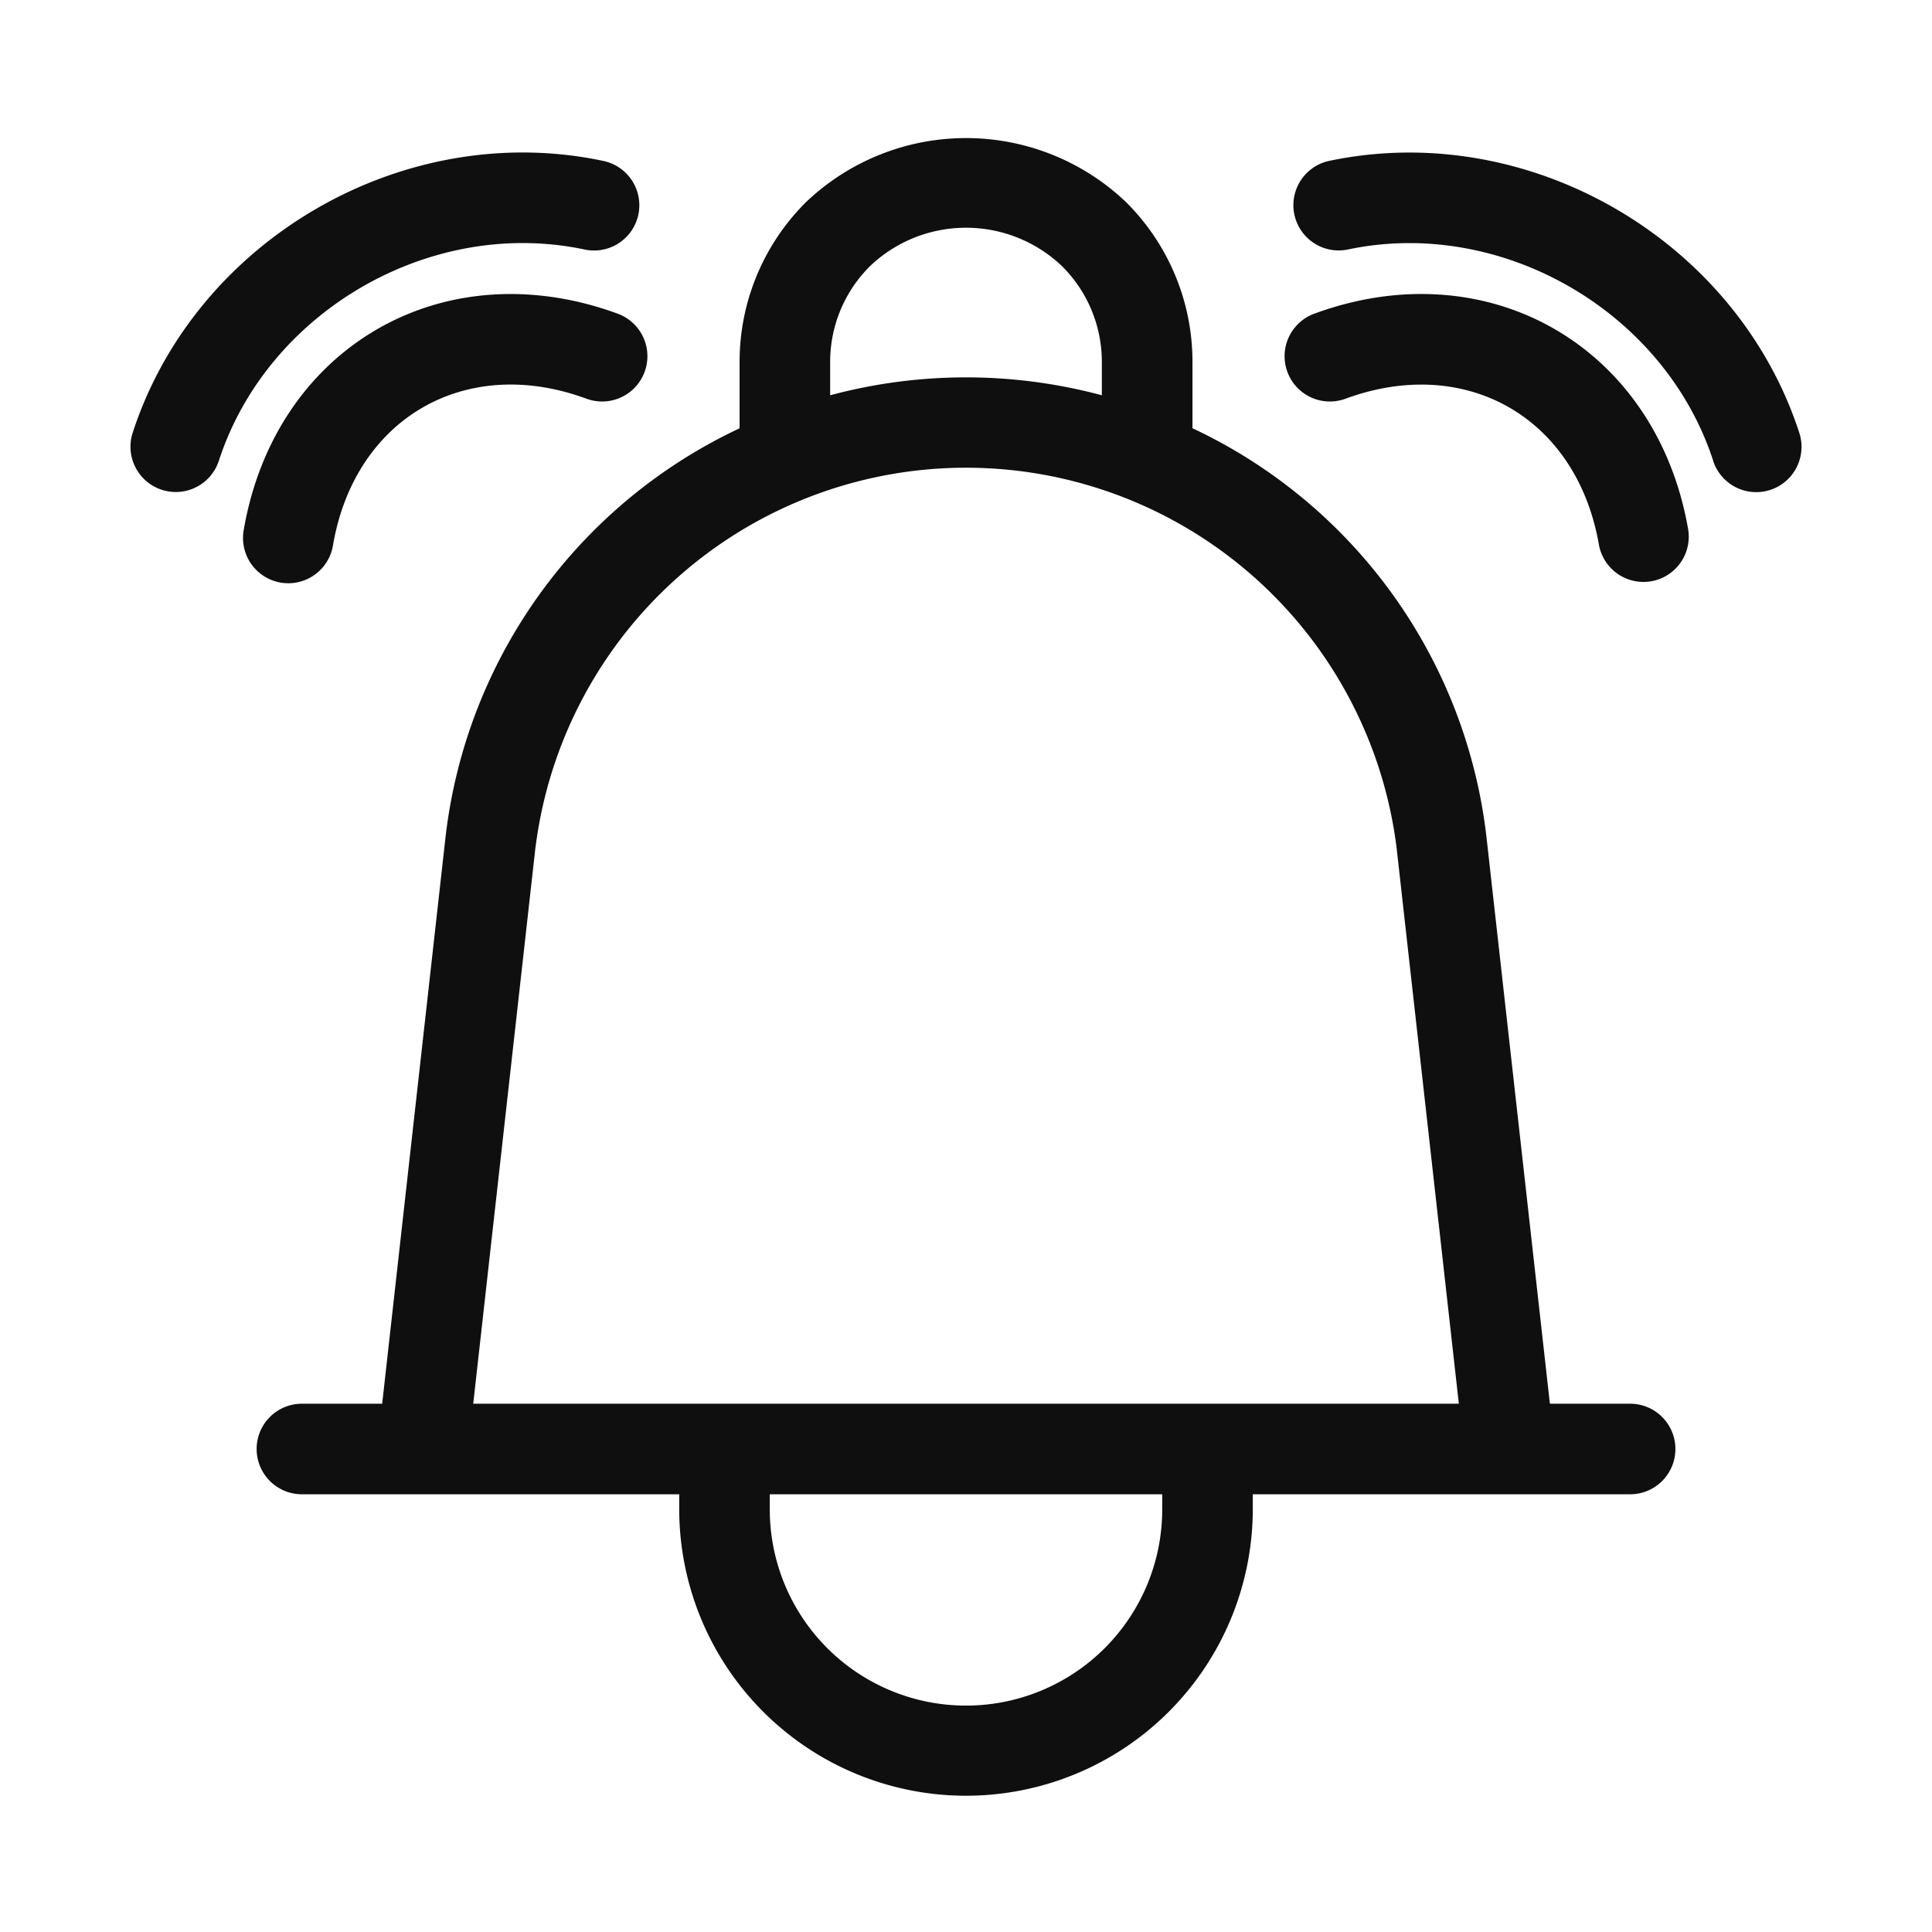 <svg width="32" height="32" fill="none" xmlns="http://www.w3.org/2000/svg"><path fill-rule="evenodd" clip-rule="evenodd" d="M27 23.25H25.671l-1.05-9.383a8.56 8.56 0 00-4.87-6.774V6a3.726 3.726 0 00-1.099-2.651 3.841 3.841 0 00-5.303 0A3.726 3.726 0 0012.25 6v1.094a8.563 8.563 0 00-4.871 6.774L6.33 23.25H5a.75.75 0 00-.53 1.28A.75.75 0 005 24.75h6.25V25a4.75 4.75 0 004.75 4.743A4.75 4.75 0 0020.75 25v-.25h6.25a.75.75 0 00.75-.75.75.75 0 00-.75-.75zM13.75 6a2.234 2.234 0 01.659-1.591 2.305 2.305 0 013.182 0A2.234 2.234 0 0118.25 6v.547a8.684 8.684 0 00-4.5 0V6zm-4.88 8.035a7.187 7.187 0 0114.261-.001l1.032 9.216H7.838l1.031-9.215zM19.25 25a3.25 3.25 0 01-6.5 0v-.25h6.5V25z" fill="#0F0F0F"/><path d="M28.376 7.632c-.806-2.478-3.51-4.04-6.059-3.498a.75.75 0 01-.312-1.467c3.3-.701 6.754 1.294 7.797 4.502a.75.75 0 11-1.427.464z" fill="#0F0F0F"/><path d="M22.286 6.604c1.031-.379 1.985-.274 2.714.146.729.421 1.297 1.195 1.484 2.277a.75.75 0 001.478-.255c-.256-1.483-1.065-2.659-2.212-3.321-1.147-.662-2.57-.775-3.982-.255a.75.75 0 00.518 1.408zM9.684 4.133c-2.549-.541-5.253 1.02-6.059 3.498a.75.75 0 11-1.427-.464C3.241 3.96 6.695 1.965 9.995 2.666a.75.75 0 01.578.889.75.75 0 01-.889.578z" fill="#0F0F0F"/><path d="M5.516 9.027C5.703 7.945 6.271 7.171 7 6.75c.729-.421 1.683-.526 2.714-.146a.75.75 0 00.518-1.408c-1.412-.519-2.835-.407-3.982.255-1.147.662-1.956 1.838-2.212 3.321a.75.75 0 101.478.255z" fill="#0F0F0F"/></svg>